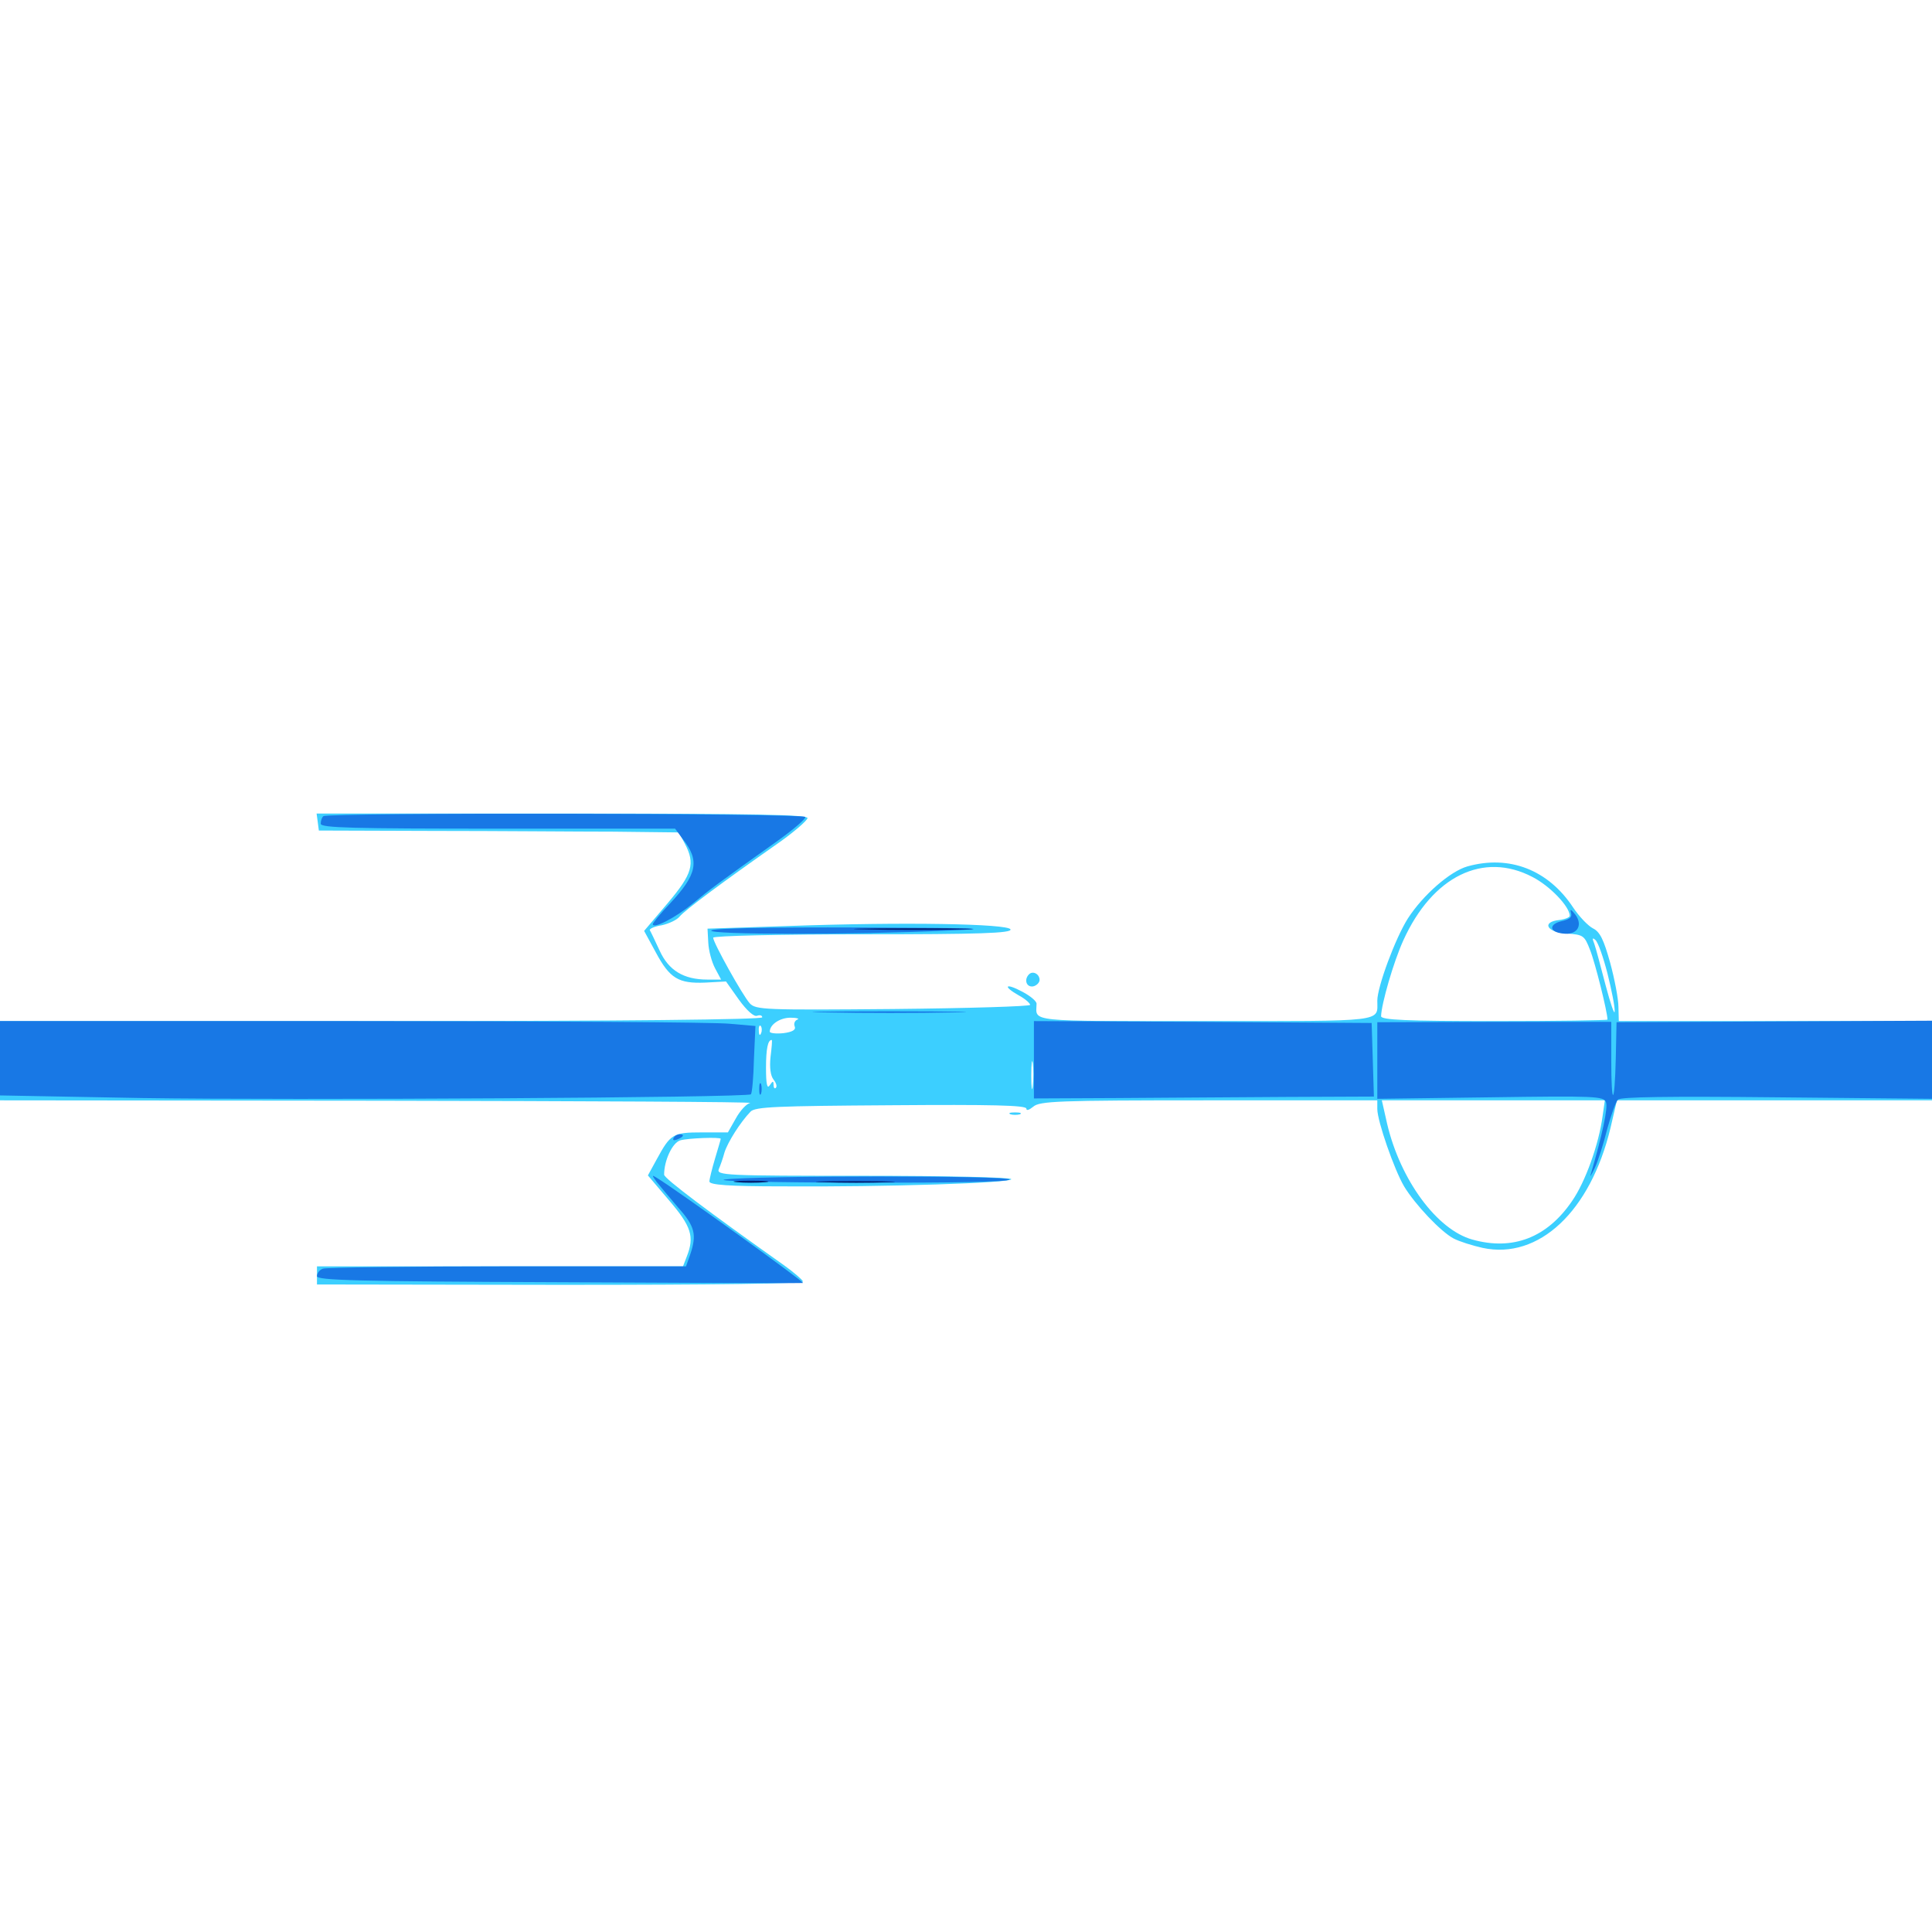 <svg xmlns="http://www.w3.org/2000/svg" viewBox="0 -1000 1000 1000">
	<path fill="#3ccfff" d="M164.453 -574.609L165.039 -570.117L224.609 -569.922C257.422 -569.922 299.414 -569.531 317.773 -569.531L351.367 -569.141L354.492 -563.281C359.961 -552.93 358.398 -547.656 345.508 -532.422L333.398 -518.164L339.453 -507.031C346.68 -493.555 351.172 -490.82 365.039 -491.406L375.781 -491.992L382.422 -482.617C386.523 -476.953 390.234 -473.633 391.797 -474.219C393.359 -474.805 394.531 -474.414 394.531 -473.438C394.531 -472.266 323.242 -471.484 197.266 -471.484H0V-450.977V-430.469L195.898 -430.273C303.516 -430.078 390.039 -429.688 388.281 -429.102C386.328 -428.711 383.008 -425 380.859 -421.094L376.758 -413.867H363.281C348.242 -413.867 347.07 -413.086 339.844 -399.805L335.352 -391.602L346.289 -378.711C357.812 -365.234 359.57 -359.961 355.469 -349.609L353.516 -344.531H258.789H164.062V-339.844V-335.156L290.234 -334.961C369.141 -334.961 416.016 -335.547 415.625 -336.719C415.234 -337.695 410.938 -341.406 406.055 -344.922C367.188 -372.461 343.75 -390.039 343.75 -391.992C343.75 -399.414 348.047 -408.594 352.148 -409.766C356.25 -410.938 373.047 -411.523 373.047 -410.547C373.047 -410.156 371.68 -405.664 370.117 -400.391C368.555 -395.117 367.188 -389.648 367.188 -388.477C367.188 -386.719 376.953 -385.938 404.883 -385.938C458.398 -385.547 523.438 -387.695 523.438 -389.648C523.438 -390.625 490.039 -391.406 447.07 -391.406C375 -391.406 370.703 -391.602 372.07 -394.922C372.852 -396.68 374.219 -400.586 375 -403.516C376.758 -408.984 383.203 -419.141 388.477 -424.609C390.82 -427.148 402.148 -427.539 461.328 -427.93C513.086 -428.32 531.25 -427.93 531.25 -426.172C531.25 -425 532.617 -425.391 534.766 -427.148C538.086 -430.078 547.266 -430.469 625.586 -430.469H712.891V-425.977C712.891 -419.727 721.68 -394.531 726.758 -385.938C732.422 -376.562 745.703 -362.5 752.344 -358.984C755.273 -357.422 762.109 -355.273 767.383 -354.102C796.484 -347.852 823.242 -373.047 833.594 -416.211L836.914 -430.469H918.555H1000V-450.977V-471.484H918.945H837.891L837.695 -478.906C837.695 -482.812 835.742 -493.164 833.398 -501.758C830.078 -513.672 828.125 -517.773 824.414 -519.531C821.875 -520.898 817.383 -525.586 814.258 -530.273C801.367 -549.805 781.25 -557.617 759.57 -551.562C750.586 -549.023 736.523 -536.719 728.711 -524.609C722.266 -514.453 712.891 -489.258 712.891 -482.031C712.891 -470.898 718.164 -471.484 623.828 -471.484C530.273 -471.484 536.328 -470.898 536.523 -480.469C536.523 -481.836 533.203 -484.57 529.102 -486.719C520.312 -491.406 518.75 -489.648 527.344 -484.766C530.664 -483.008 533.203 -480.664 533.203 -479.883C533.203 -479.102 501.367 -478.125 462.305 -477.734C395.703 -477.148 391.211 -477.344 388.086 -480.664C384.375 -484.766 369.141 -512.109 369.141 -514.648C369.141 -515.625 403.906 -516.406 446.484 -516.406C507.422 -516.406 523.633 -516.992 523.047 -518.945C521.875 -521.875 467.969 -522.852 408.203 -520.703L366.211 -519.336L366.602 -512.109C366.797 -508.008 368.359 -502.148 370.117 -498.828L373.242 -492.969H366.211C353.906 -492.969 346.094 -497.656 341.406 -508.008C339.062 -513.086 336.719 -517.969 336.328 -518.555C336.133 -519.336 338.867 -520.508 342.578 -521.094C346.094 -521.875 350.391 -523.828 351.758 -525.586C354.688 -529.102 374.805 -543.945 400.977 -562.305C410.352 -568.75 417.773 -575.195 417.969 -576.562C417.969 -578.32 391.211 -578.906 290.82 -578.906H163.867ZM793.164 -546.094C802.344 -541.406 812.5 -530.664 812.5 -525.977C812.5 -525.195 810.156 -524.219 807.227 -523.828C797.656 -522.852 800.586 -517.383 810.938 -516.797C819.531 -516.211 820.117 -515.82 823.047 -508.203C825.586 -501.953 832.031 -476.172 832.031 -472.266C832.031 -471.875 805.664 -471.484 773.438 -471.484C727.93 -471.484 714.844 -472.07 714.844 -474.023C715.039 -480.469 721.289 -502.148 726.367 -513.281C741.406 -546.484 767.773 -559.375 793.164 -546.094ZM832.031 -496.094C834.18 -487.5 835.938 -478.711 835.742 -476.562C835.742 -474.219 833.594 -480.469 831.055 -490.039C828.516 -499.805 825.977 -509.375 825.195 -511.523C824.023 -514.453 824.219 -514.844 825.781 -513.477C827.148 -512.305 829.883 -504.492 832.031 -496.094ZM373.828 -499.609C372.461 -503.125 371.094 -503.711 371.094 -500.977C371.094 -499.805 371.875 -498.438 373.047 -497.852C374.219 -497.266 374.414 -498.047 373.828 -499.609ZM412.695 -472.266C411.328 -471.68 410.742 -470.117 411.328 -468.75C412.109 -466.992 410.156 -465.82 405.469 -465.234C401.562 -464.844 398.438 -465.234 398.438 -466.016C398.438 -469.727 403.711 -473.242 409.18 -473.242C412.5 -473.242 414.062 -472.656 412.695 -472.266ZM393.945 -465.234C393.359 -463.672 392.773 -464.258 392.773 -466.406C392.578 -468.555 393.164 -469.727 393.75 -468.945C394.336 -468.359 394.531 -466.602 393.945 -465.234ZM398.828 -452.93C398.242 -447.461 398.828 -443.164 400.391 -441.211C401.758 -439.453 402.344 -437.695 401.562 -436.914C400.977 -436.328 400.391 -436.914 400.391 -438.477C400.391 -440.625 400 -440.625 398.438 -438.281C397.07 -436.133 396.484 -438.867 396.484 -447.266C396.484 -457.227 397.461 -461.719 399.414 -461.719C399.805 -461.719 399.414 -457.812 398.828 -452.93ZM534.57 -437.891C534.18 -434.375 533.789 -436.719 533.789 -443.164C533.789 -449.609 534.18 -452.539 534.57 -449.609C534.961 -446.68 534.961 -441.406 534.57 -437.891ZM514.648 -431.836C471.484 -433.203 396.484 -433.203 396.484 -432.031C396.484 -431.055 426.953 -430.664 464.453 -430.859C501.758 -431.055 524.414 -431.445 514.648 -431.836ZM829.492 -422.266C827.539 -407.617 820.508 -388.086 813.672 -378.32C800.781 -359.375 783.008 -352.539 762.109 -358.398C743.75 -363.477 724.805 -389.258 717.969 -418.359L715.234 -430.469H772.852H830.664ZM532.617 -495.703C529.883 -492.969 531.25 -488.867 534.766 -489.453C536.523 -489.844 538.086 -491.406 538.086 -492.773C538.086 -495.898 534.57 -497.656 532.617 -495.703ZM523.047 -423.242C521.68 -423.828 522.656 -424.219 525.391 -424.219C528.125 -424.219 529.102 -423.828 527.93 -423.242C526.562 -422.852 524.219 -422.852 523.047 -423.242Z"/>
	<path fill="#1878e5" d="M167.383 -577.539C166.602 -576.953 166.016 -575.195 166.016 -573.633C166.016 -571.484 182.617 -571.094 257.617 -571.094H349.414L353.32 -565.82C362.305 -554.492 360.938 -547.461 346.68 -532.227C341.797 -527.148 337.891 -522.266 337.891 -521.68C337.891 -518.945 349.609 -525 358.203 -532.031C367.383 -539.648 371.289 -542.578 401.758 -564.258C410.547 -570.508 417.383 -576.367 416.797 -577.148C415.625 -579.102 169.336 -579.492 167.383 -577.539ZM813.086 -527.734C813.867 -525.391 812.695 -524.219 808.398 -523.242C801.562 -521.68 801.758 -517.578 808.984 -516.797C816.211 -515.82 819.531 -520.898 815.43 -526.562C813.281 -529.297 812.5 -529.688 813.086 -527.734ZM368.164 -518.359C366.797 -516.211 440.234 -516.016 491.211 -518.359C516.016 -519.336 506.641 -519.727 445.898 -519.922C396.68 -520.117 368.945 -519.531 368.164 -518.359ZM428.32 -475.977C410.352 -476.172 424.609 -476.562 459.961 -476.562C495.508 -476.562 510.156 -476.172 492.773 -475.977C475.391 -475.586 446.484 -475.586 428.32 -475.977ZM0 -452.344V-433.008L73.828 -431.641C149.414 -430.469 386.914 -431.836 388.672 -433.594C389.258 -434.18 390.039 -442.383 390.234 -451.758L391.016 -468.945L377.539 -470.117C370.312 -470.898 282.227 -471.484 182.227 -471.484H0ZM535.156 -451.562V-431.445L577.734 -431.641C600.977 -431.836 640.625 -432.031 665.625 -432.227L711.133 -432.422L710.547 -451.562L709.961 -470.508L622.656 -471.094L535.156 -471.484ZM712.891 -451.172V-431.25L771.484 -432.031C825.391 -432.812 830.078 -432.617 831.25 -429.492C832.422 -426.758 829.297 -412.5 823.438 -392.383C822.656 -390.234 823.633 -391.602 825.391 -395.312C827.148 -399.023 830.078 -408.203 831.836 -415.43C833.789 -422.656 836.328 -429.688 837.5 -430.859C838.867 -432.227 863.086 -432.617 919.727 -432.031L1000 -431.25V-451.562V-471.68L918.359 -471.289L836.719 -470.898L836.328 -452.344C835.742 -427.344 833.984 -426.758 833.984 -451.367V-471.094H773.438L712.891 -470.898ZM392.969 -436.328C392.969 -433.594 393.359 -432.617 393.945 -433.984C394.336 -435.156 394.336 -437.5 393.945 -438.867C393.359 -440.039 392.969 -439.062 392.969 -436.328ZM348.633 -410.938C348.047 -409.766 348.828 -409.57 350.391 -410.156C353.906 -411.523 354.492 -412.891 351.758 -412.891C350.586 -412.891 349.219 -412.109 348.633 -410.938ZM339.844 -388.281C341.406 -386.328 346.484 -380.273 350.977 -375C359.766 -365.234 360.742 -360.938 357.227 -350.586L355.078 -344.531H262.695C211.914 -344.531 168.945 -343.945 167.188 -343.359C165.43 -342.773 164.062 -341.016 164.062 -339.453C164.062 -337.305 184.57 -336.719 289.648 -336.328C358.594 -335.938 415.234 -335.742 415.625 -335.938C416.602 -336.328 350.195 -384.18 339.844 -390.43C337.305 -391.992 337.305 -391.797 339.844 -388.281ZM375 -389.453C370.117 -388.672 401.172 -387.891 443.75 -387.891C493.555 -387.695 521.68 -388.281 522.461 -389.453C523.828 -391.602 389.453 -391.602 375 -389.453Z"/>
	<path fill="#002274" d="M447.852 -518.945C433.984 -519.141 445.312 -519.531 472.656 -519.531C500 -519.531 511.328 -519.141 497.656 -518.945C483.789 -518.555 461.523 -518.555 447.852 -518.945ZM381.445 -388.086C377.344 -388.477 380.664 -388.867 388.672 -388.867C396.68 -388.867 400 -388.477 396.094 -388.086C391.992 -387.695 385.352 -387.695 381.445 -388.086ZM426.367 -388.086C416.992 -388.281 424.219 -388.672 442.383 -388.672C460.742 -388.672 468.359 -388.281 459.57 -388.086C450.781 -387.695 435.742 -387.695 426.367 -388.086Z"/>
</svg>